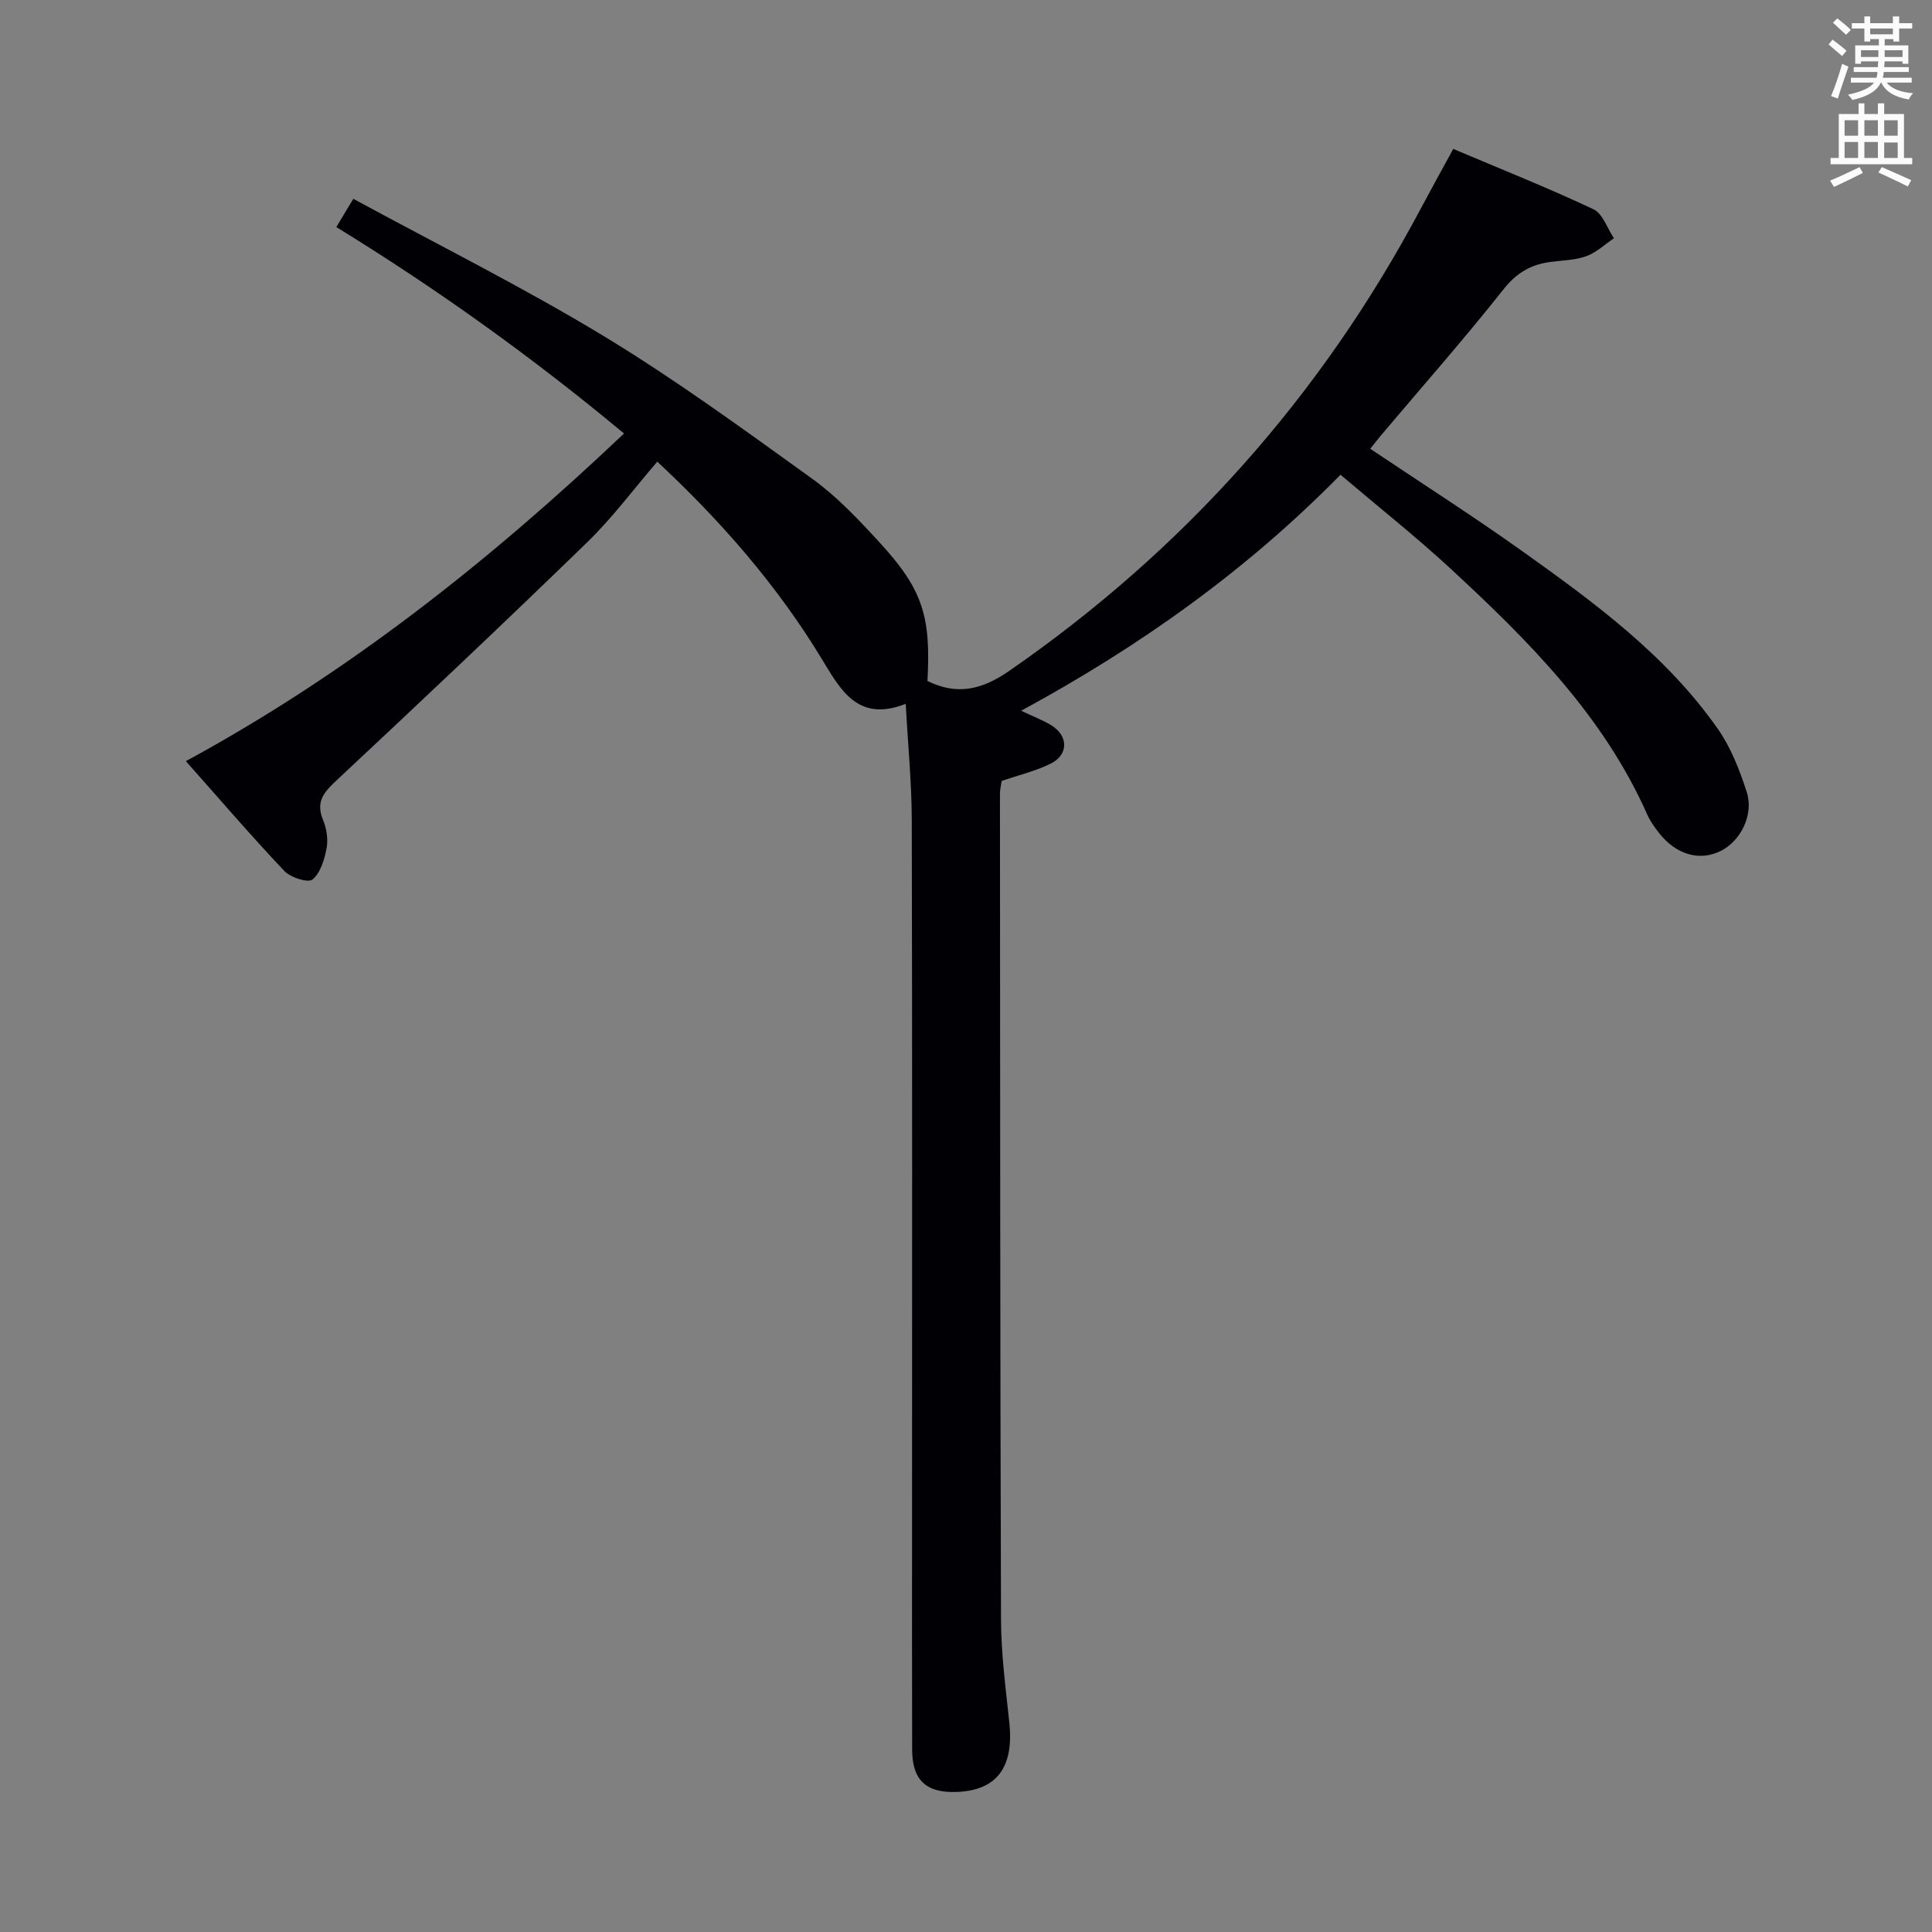 <svg enable-background="new 0 0 400 400" viewBox="0 0 400 400" xmlns="http://www.w3.org/2000/svg"><rect x="0" y="0" width="400" height="400" fill="#808080" stroke="none"/><path d="m187.52 145.72c-9.89 3.89-13.46-2.83-17.37-9.28-9.21-15.18-20.74-28.44-34.07-40.86-4.89 5.69-9.26 11.59-14.45 16.64-17.06 16.57-34.36 32.9-51.73 49.14-2.66 2.49-4.65 4.45-3.03 8.36.74 1.78 1.09 4.01.75 5.87-.44 2.34-1.26 5.12-2.92 6.5-.9.75-4.55-.4-5.83-1.76-6.85-7.24-13.34-14.81-20.39-22.74 33.56-18.22 62.88-41.45 90.72-67.84-18.84-15.67-38.45-29.77-59.57-42.74 1.08-1.79 2.05-3.4 3.52-5.85 17.5 9.51 35.06 18.26 51.79 28.39 14.91 9.03 29.04 19.37 43.21 29.56 5.08 3.66 9.51 8.36 13.78 13 9.08 9.86 10.83 15.35 10.09 28.88 6.11 3 11.23 1.86 16.93-2.09 36.15-25.03 64.55-56.84 85.17-95.64 2.17-4.08 4.41-8.12 6.76-12.43 9.88 4.19 19.59 8.05 29.02 12.49 1.93.91 2.86 3.95 4.25 6.01-1.89 1.27-3.63 2.94-5.7 3.7-2.29.84-4.89.87-7.36 1.19-4.06.52-7.06 2.21-9.79 5.66-8.15 10.3-16.86 20.17-25.34 30.21-.72.86-1.41 1.75-2.27 2.82 10.69 7.17 21.31 13.95 31.55 21.25 14.92 10.64 29.76 21.52 40.44 36.78 2.69 3.85 4.49 8.48 5.95 13 1.54 4.74-1.25 10.2-5.41 12.26-4.34 2.15-9.23.75-12.73-3.74-.91-1.17-1.82-2.41-2.42-3.76-9.06-20.48-24.48-35.91-40.53-50.77-7.19-6.66-14.89-12.75-23-19.64-19.42 19.76-41.38 35.44-66.12 48.86 2.71 1.3 4.64 2 6.33 3.07 3.48 2.2 3.47 6.07-.23 7.89-3.1 1.53-6.55 2.35-10.13 3.57-.1.73-.36 1.69-.36 2.65.04 56.99.03 113.98.22 170.97.02 7.12.97 14.25 1.72 21.35.97 9.19-2.54 14-10.79 14.35-6.4.27-9.31-2.38-9.33-8.75-.05-16-.02-31.99-.02-47.99 0-48.16.06-96.32-.06-144.48-.02-7.78-.79-15.56-1.25-24.06z" fill="#010105"/><g fill="#fafbfa"><path d="m378.6 9.2.8-1c.9.7 1.9 1.4 2.9 2.3l-.9 1.1c-1.1-.9-2-1.7-2.8-2.4zm.5 10.7c.9-2.1 1.6-4.3 2.3-6.7.4.2.8.4 1.3.6-.7 2.1-1.5 4.3-2.2 6.6zm.4-15.2.9-.9c1 .8 2 1.6 2.8 2.4l-1 1c-1-.9-1.9-1.8-2.7-2.5zm12.5-1.3h1.2v1.4h2.7v1.1h-2.7v2.7h-1.2v-.5h-1.8v1.3h4.9v3.8h-1.2v-.5h-3.7c0 .4-.1.9-.1 1.2h5.1v1h-5.2c0 .5-.1.9-.2 1.2h6v1h-5.2c1.1 1.3 2.9 2 5.5 2.2-.4.4-.7.8-.9 1.3-2.9-.5-4.8-1.6-5.7-3.5h-.1c-.8 1.7-2.7 2.9-5.9 3.6-.2-.4-.6-.8-.9-1.1 2.8-.6 4.6-1.4 5.4-2.5h-4.8v-1h5.3c.1-.3.2-.7.2-1.2h-4.9v-1h5c0-.4 0-.8.1-1.2h-3.6v.5h-1.2v-3.8h4.9v-1.3h-1.8v.5h-1.2v-2.7h-2.6v-1.1h2.6v-1.4h1.2v1.4h4.7v-1.4zm-6.7 8.4h3.6c0-.4 0-.9 0-1.4h-3.6zm1.9-4.7h4.7v-1.2h-4.7zm6.7 3.3h-3.7v1.4h3.7z"/><path d="m384.7 21.4h1.3v2.2h2.8v-2.2h1.3v2.2h4.1v9.1h1.7v1.3h-16.9v-1.3h1.7v-9.1h4.1v-2.2zm.3 13.2.7 1.2c-1.8.9-3.8 1.9-6 2.9-.2-.4-.5-.8-.8-1.3 2.4-1 4.4-2 6.1-2.8zm-3.1-6.5h2.8v-3.2h-2.8zm0 4.6h2.8v-3.3h-2.8zm4.1-4.6h2.8v-3.2h-2.8zm0 4.6h2.8v-3.3h-2.8zm3.6 1.9c2.1.9 4.1 1.8 6.1 2.7l-.7 1.3c-2.2-1.1-4.2-2-6.1-2.9zm3.3-9.7h-2.8v3.2h2.8zm-2.8 7.8h2.8v-3.2h-2.8z"/></g></svg>
